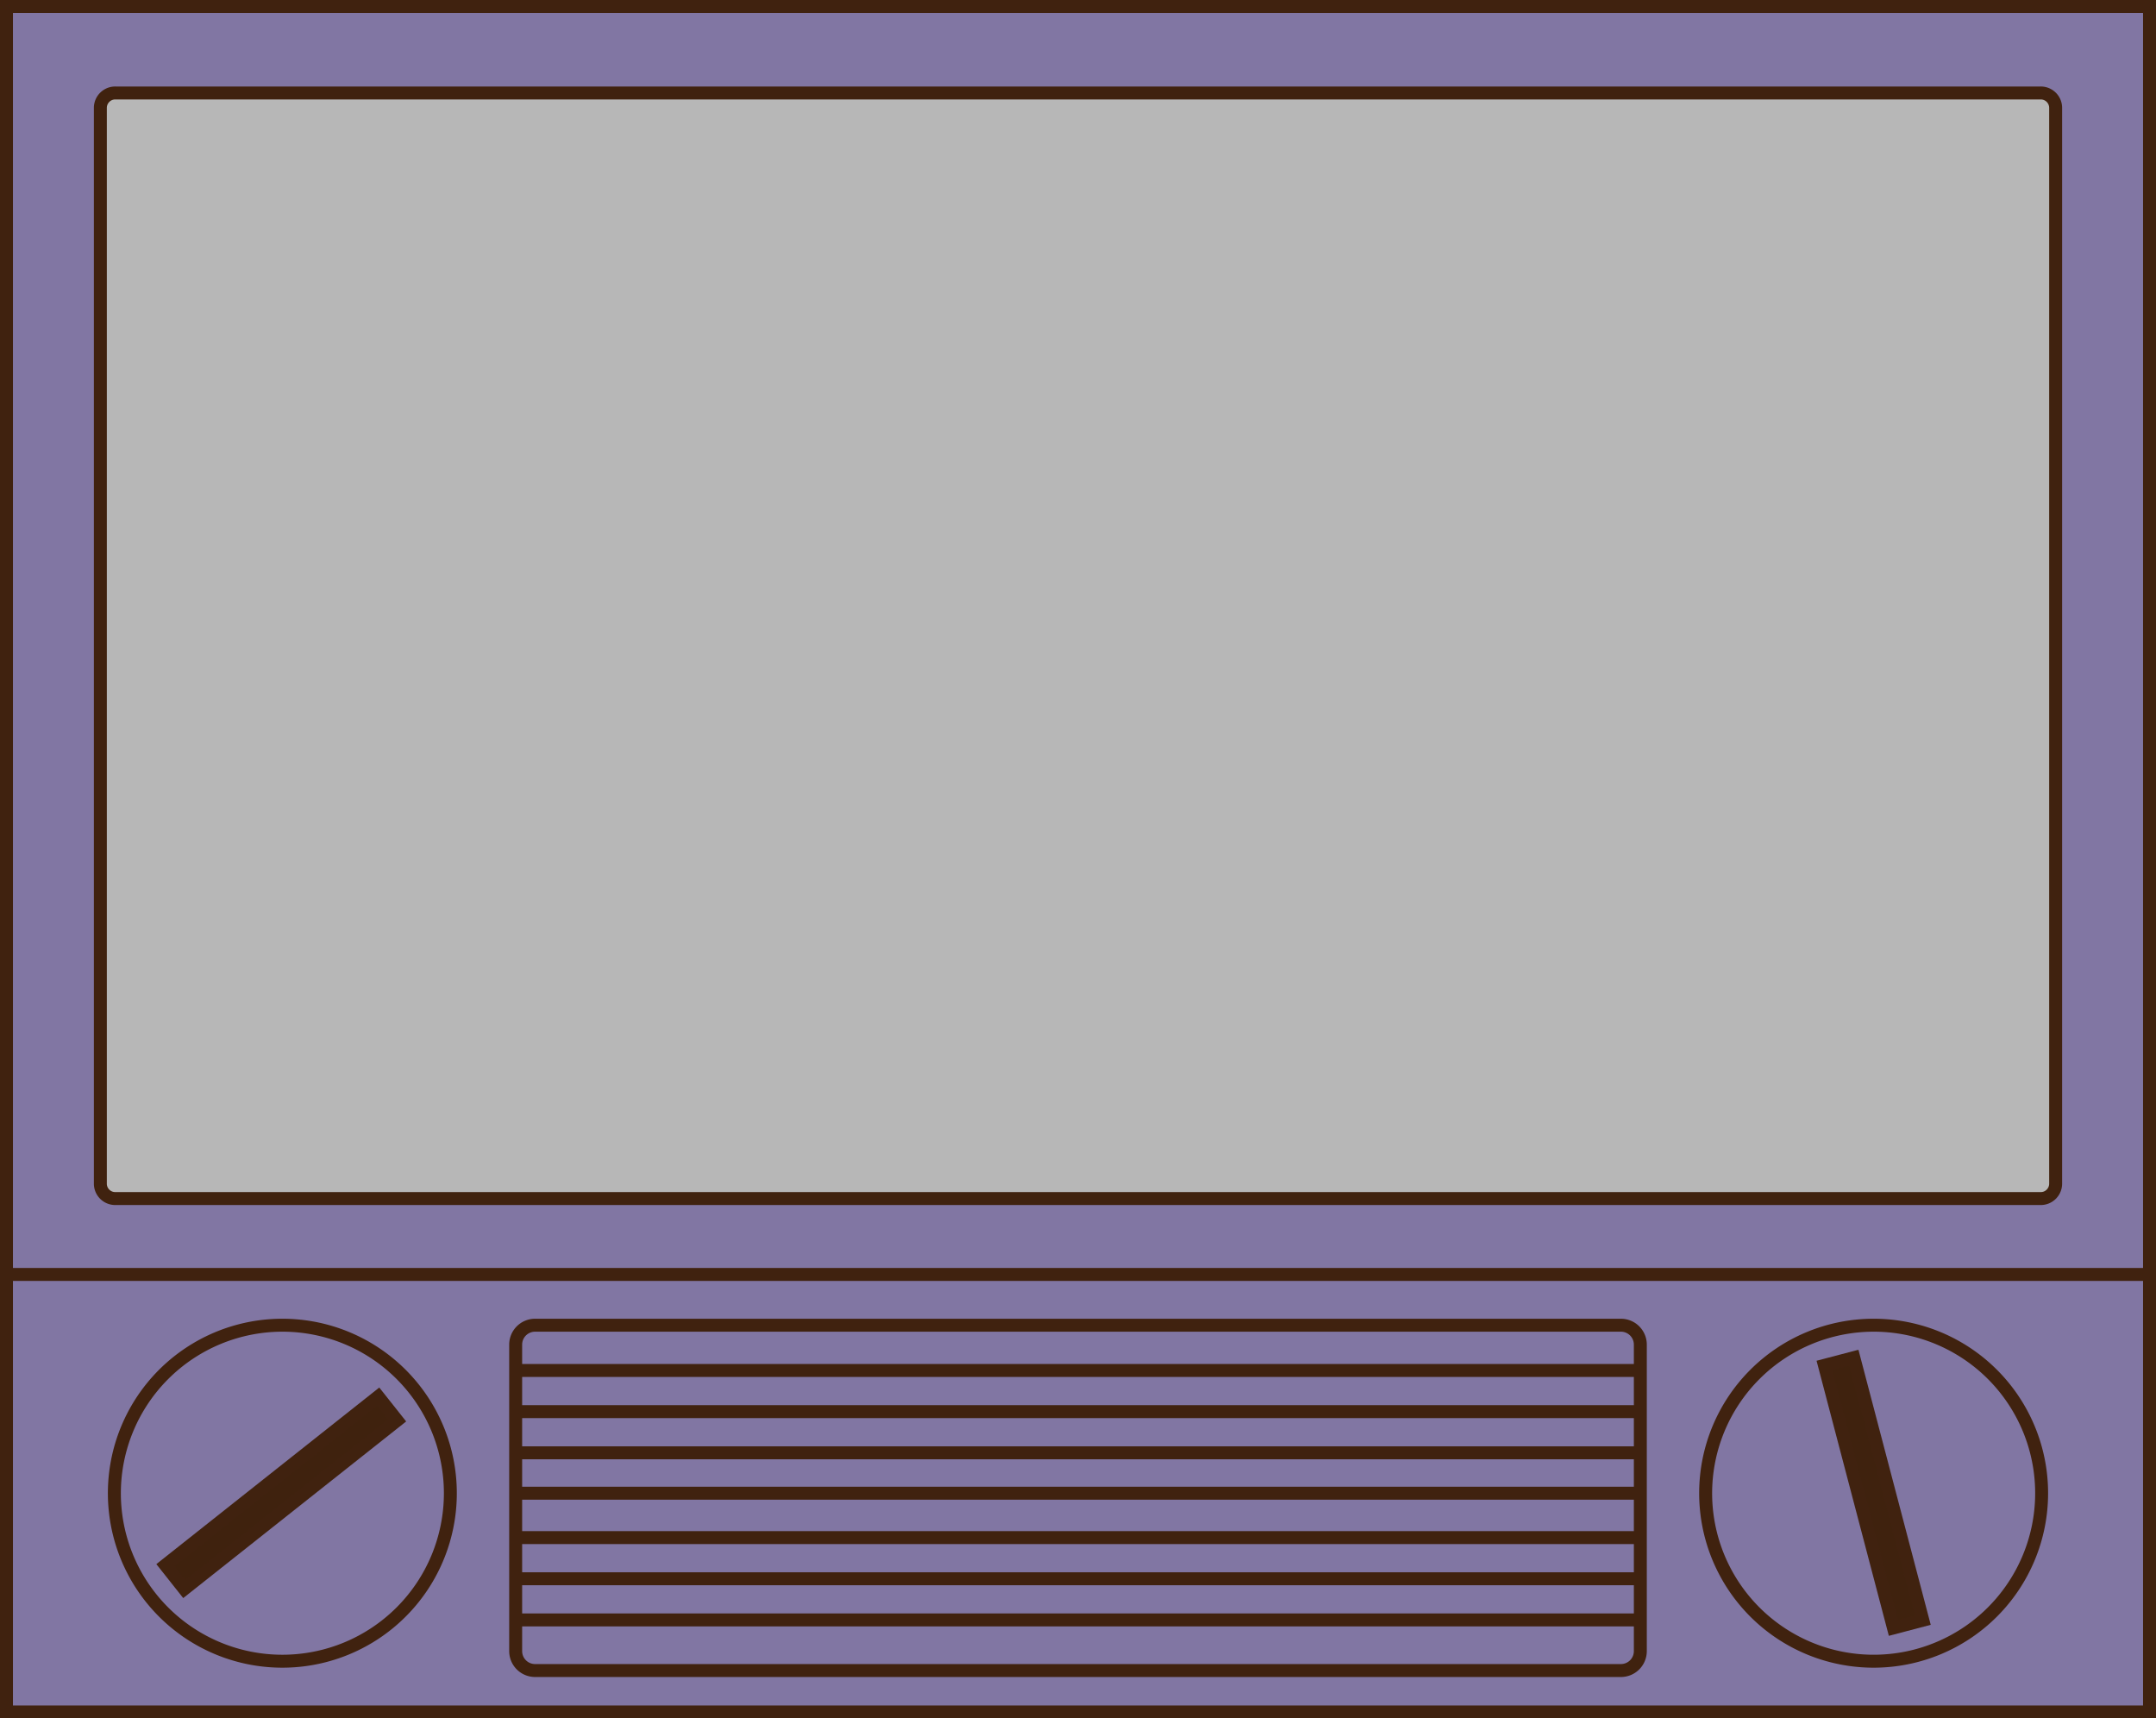 <svg id="武田研究室用" xmlns="http://www.w3.org/2000/svg" viewBox="0 0 999 796.2"><defs><style>.cls-1{fill:#b7b7b7;}.cls-2{fill:#40220f;}.cls-3{fill:#8176a3;}.cls-4{fill:#3f220e;}.cls-5{fill:none;stroke:#40220f;stroke-miterlimit:10;stroke-width:6px;}</style></defs><title>tv_takeda</title><rect class="cls-1" x="30.77" y="17.24" width="938.29" height="563.02"/><path class="cls-2" d="M966.56,21v557H34.27V21H966.56m6-6H28.27v569H972.56V15Z" transform="translate(-0.5 -0.8)"/><path class="cls-3" d="M3.5,596.2V3.8h993V596.2ZM54,43.88a6.89,6.89,0,0,0-7,6.76V549.36a6.9,6.9,0,0,0,7,6.77H946a6.9,6.9,0,0,0,7-6.77V50.64a6.89,6.89,0,0,0-7-6.76Z" transform="translate(-0.5 -0.8)"/><path class="cls-2" d="M993.5,6.8V593.2H6.5V6.8h987M54,559.13H946a9.9,9.9,0,0,0,10-9.77V50.64a9.89,9.89,0,0,0-10-9.76H54a9.89,9.89,0,0,0-10,9.76V549.36a9.9,9.9,0,0,0,10,9.77M999.5.8H.5V599.2h999V.8ZM54,553.13a3.9,3.9,0,0,1-4-3.77V50.64a3.9,3.9,0,0,1,4-3.76H946a3.9,3.9,0,0,1,4,3.76V549.36a3.9,3.9,0,0,1-4,3.77Z" transform="translate(-0.5 -0.8)"/><rect class="cls-3" x="3" y="590.49" width="993" height="202.71"/><path class="cls-2" d="M993.5,594.29V791H6.5V594.29h987m6-6H.5V797h999V588.29Z" transform="translate(-0.5 -0.8)"/><circle class="cls-3" cx="130.84" cy="691.85" r="77.84"/><path class="cls-2" d="M131.34,617.81A74.84,74.84,0,1,1,56.5,692.65a74.92,74.92,0,0,1,74.84-74.84m0-6a80.84,80.84,0,1,0,80.83,80.84,80.84,80.84,0,0,0-80.83-80.84Z" transform="translate(-0.5 -0.8)"/><circle class="cls-3" cx="868.66" cy="692.65" r="77.84" transform="translate(45.32 1438.34) rotate(-80.78)"/><path class="cls-2" d="M868.66,617.81a74.84,74.84,0,1,1-74.83,74.84,74.92,74.92,0,0,1,74.83-74.84m0-6a80.84,80.84,0,1,0,80.84,80.84,80.83,80.83,0,0,0-80.84-80.84Z" transform="translate(-0.5 -0.8)"/><rect class="cls-3" x="238.94" y="614.01" width="521.13" height="159.99" rx="9"/><path class="cls-2" d="M751.56,617.81a6,6,0,0,1,6,6v142a6,6,0,0,1-6,6H248.44a6,6,0,0,1-6-6v-142a6,6,0,0,1,6-6H751.56m0-6H248.44a12,12,0,0,0-12,12v142a12,12,0,0,0,12,12H751.56a12,12,0,0,0,12-12v-142a12,12,0,0,0-12-12Z" transform="translate(-0.5 -0.8)"/><rect class="cls-4" x="67.93" y="685.42" width="125.78" height="14.07" transform="translate(-402.23 230.13) rotate(-38.39)"/><path class="cls-2" d="M175.25,652.1l5,6.33L86.38,732.81l-5-6.33,93.88-74.38m1-8.43L72.94,725.51,85.4,741.24,188.7,659.4l-12.47-15.73Z" transform="translate(-0.5 -0.8)"/><rect class="cls-4" x="861.63" y="629.56" width="14.07" height="125.78" transform="translate(-147.98 242.75) rotate(-14.73)"/><path class="cls-2" d="M857.34,633.5l30.45,115.85-7.81,2L849.54,635.56l7.8-2.06m4.28-7.32-19.41,5.1,33.5,127.45,19.41-5.1-33.5-127.45Z" transform="translate(-0.5 -0.8)"/><line class="cls-5" x1="238.09" y1="691.85" x2="757.97" y2="691.85"/><line class="cls-5" x1="237.66" y1="634.98" x2="757.54" y2="634.98"/><line class="cls-5" x1="237.66" y1="654.05" x2="757.54" y2="654.05"/><line class="cls-5" x1="239.11" y1="673.13" x2="758.99" y2="673.13"/><line class="cls-5" x1="237.66" y1="712.42" x2="757.54" y2="712.42"/><line class="cls-5" x1="237.66" y1="731.49" x2="757.54" y2="731.49"/><line class="cls-5" x1="239.11" y1="750.56" x2="758.99" y2="750.56"/></svg>